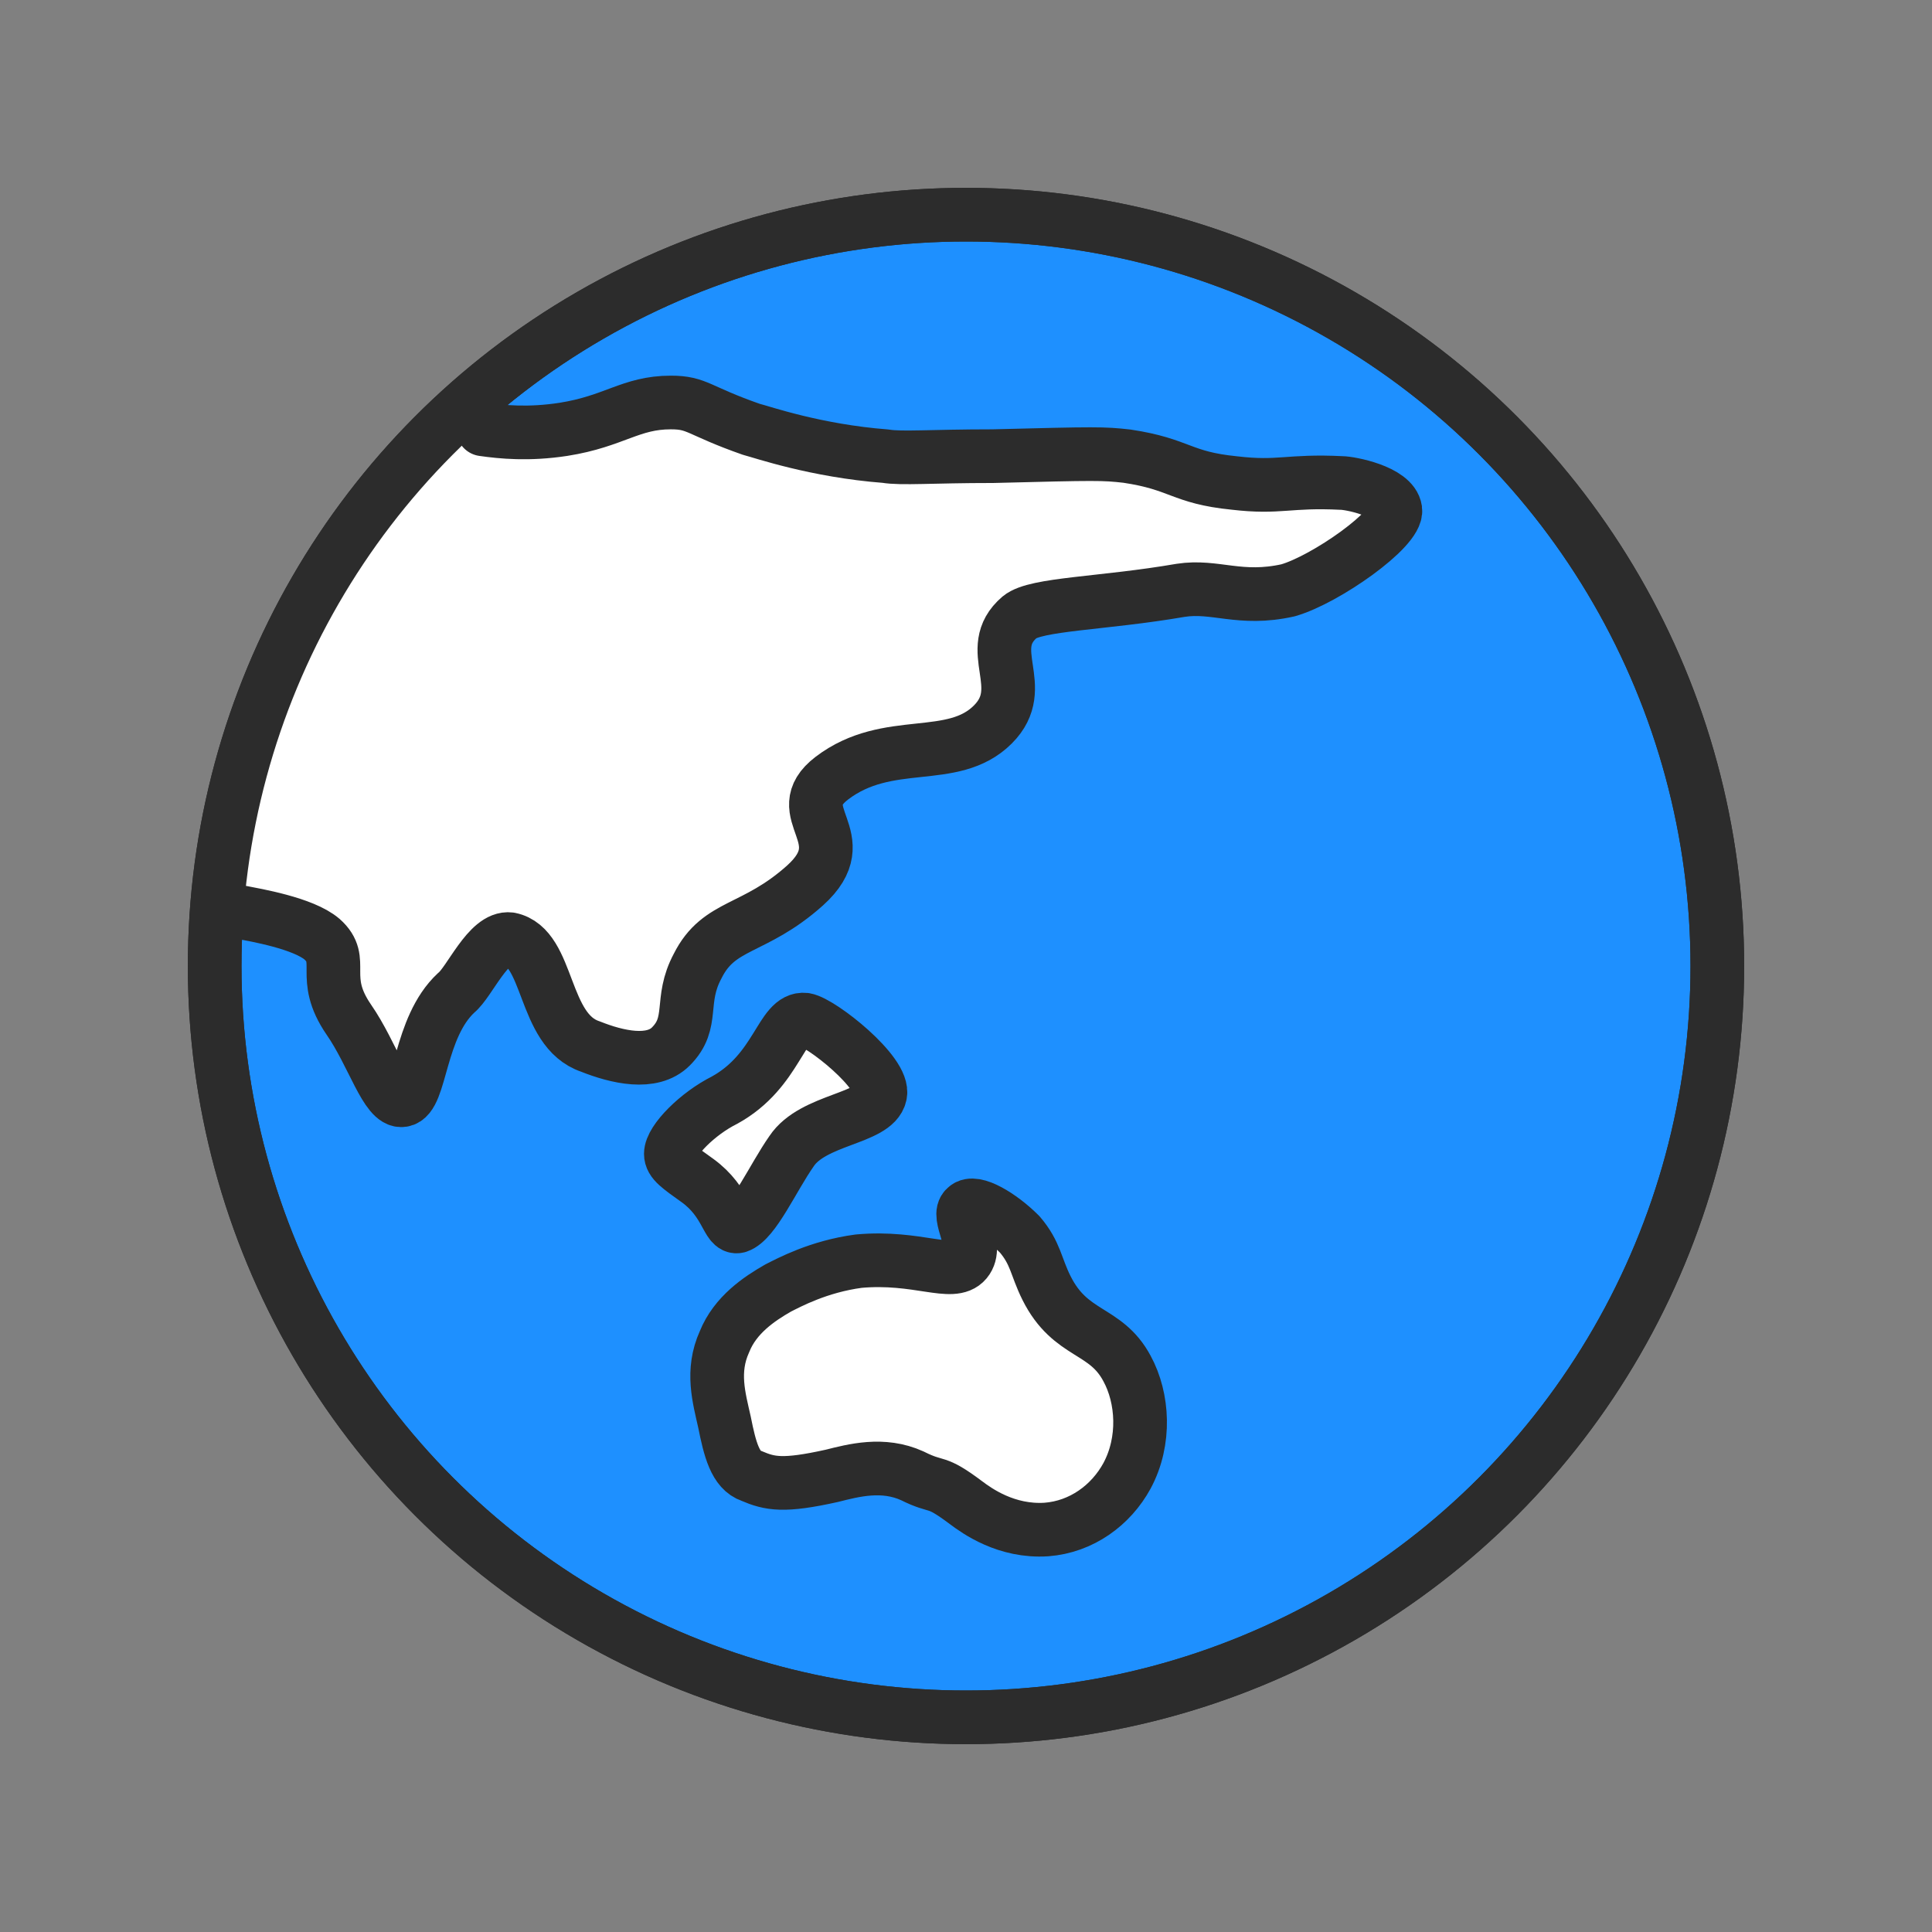 <?xml version="1.0" encoding="utf-8"?>
<!-- Generator: Adobe Illustrator 21.1.0, SVG Export Plug-In . SVG Version: 6.00 Build 0)  -->
<svg version="1.1" id="emoji" xmlns="http://www.w3.org/2000/svg" xmlns:xlink="http://www.w3.org/1999/xlink" x="0px" y="0px"
	 viewBox="0 0 72 72" enable-background="new 0 0 72 72" xml:space="preserve">
<rect x="0" y="0" width="72" height="72" fill="#808080" stroke="none"/>
<g id="_xD83C__xDF0F__xFE0F_">
	
		<circle fill="#1e90ff" stroke="#2c2c2c" stroke-width="2" stroke-linecap="round" stroke-linejoin="round" stroke-miterlimit="10" cx="36" cy="36" r="28"/>
	<path fill="#FFF" d="M9,34c0.5,0.1,2.3,0.4,3,1c0.9,0.8-0.1,1.4,1,3c0.9,1.3,1.4,3.1,2,3c0.7-0.1,0.6-2.7,2-4
		c0.5-0.4,1.2-2.1,2-2c1.5,0.3,1.2,3.4,3,4c1,0.4,2.3,0.7,3,0c0.9-0.9,0.3-1.7,1-3c0.8-1.6,2.1-1.3,4-3c2-1.8-0.7-2.7,1-4
		c2.1-1.6,4.5-0.5,6-2c1.4-1.4-0.4-2.8,1-4c0.6-0.5,3.1-0.5,6-1c1.3-0.2,3.2-0.6,5-1c1.4-0.4,2.1-1.3,2-2c-0.1-0.7-0.7-1-1-1
		c-2-0.1-2.3,0.2-4,0c-2-0.2-2-0.7-4-1c-0.9-0.1-1.1-0.1-5,0c-2.3,0-3.4,0.1-4,0c-2.6-0.2-4.6-0.9-5-1c-2-0.7-2-1-3-1
		c-1.5,0-2.1,0.7-4,1c-1.3,0.2-2.3,0.1-3,0l-1-0.6l-2.8,3l-2.3,3.3l-1.5,3L9.2,28l-0.8,3.8l-0.2,2.1L9,34z"/>
	
		<path fill="#FFF" stroke="#2c2c2c" stroke-width="2" stroke-linecap="round" stroke-linejoin="round" stroke-miterlimit="10" d="
		M32,47c-1.5,0.2-2.6,0.8-3,1c-0.7,0.4-1.6,1-2,2c-0.5,1.1-0.2,2.1,0,3c0.2,1,0.4,1.8,1,2c0.7,0.3,1.2,0.4,3,0c0.8-0.2,1.9-0.5,3,0
		c1,0.5,0.8,0.1,2,1c0.4,0.3,1.5,1.1,3,1c1.3-0.1,2.4-0.9,3-2c0.7-1.3,0.6-2.9,0-4c-0.8-1.5-2.1-1.2-3-3c-0.4-0.8-0.4-1.3-1-2
		c-0.7-0.7-1.7-1.3-2-1c-0.4,0.3,0.5,1.4,0,2C35.5,47.6,34.2,46.8,32,47z"/>
	
		<path fill="#FFF" stroke="#2c2c2c" stroke-width="2" stroke-linecap="round" stroke-linejoin="round" stroke-miterlimit="10" d="
		M27,41c-1,0.5-2,1.5-2,2c0,0.3,0.3,0.5,1,1c1.1,0.8,1.1,1.8,1.5,1.7c0.6-0.2,1.3-1.8,2-2.8c0.8-1.2,3.1-1.2,3.3-2.1
		c0.2-0.8-2.2-2.7-2.8-2.8C29.1,37.9,29,39.9,27,41z"/>
	
		<path fill="#FFF" stroke="#2c2c2c" stroke-width="2" stroke-linecap="round" stroke-linejoin="round" stroke-miterlimit="10" d="
		M9,34c0.5,0.1,2.3,0.4,3,1c0.9,0.8-0.1,1.4,1,3c0.9,1.3,1.4,3.1,2,3c0.7-0.1,0.6-2.7,2-4c0.5-0.4,1.2-2.1,2-2c1.5,0.3,1.2,3.4,3,4
		c1,0.4,2.3,0.7,3,0c0.9-0.9,0.3-1.7,1-3c0.8-1.6,2.1-1.3,4-3c2-1.8-0.7-2.7,1-4c2.1-1.6,4.5-0.5,6-2c1.4-1.4-0.4-2.8,1-4
		c0.6-0.5,3.1-0.5,6-1c1.3-0.2,2.2,0.4,4,0c1.4-0.4,4.1-2.3,4-3c-0.1-0.7-1.7-1-2-1c-2-0.1-2.3,0.2-4,0c-2-0.2-2-0.7-4-1
		c-0.9-0.1-1.1-0.1-5,0c-2.3,0-3.4,0.1-4,0c-2.6-0.2-4.6-0.9-5-1c-2-0.7-2-1-3-1c-1.5,0-2.1,0.7-4,1c-1.3,0.2-2.3,0.1-3,0"/>
	
		<circle fill="none" stroke="#2c2c2c" stroke-width="2" stroke-linecap="round" stroke-linejoin="round" stroke-miterlimit="10" cx="36" cy="36" r="28"/>
</g>
</svg>
